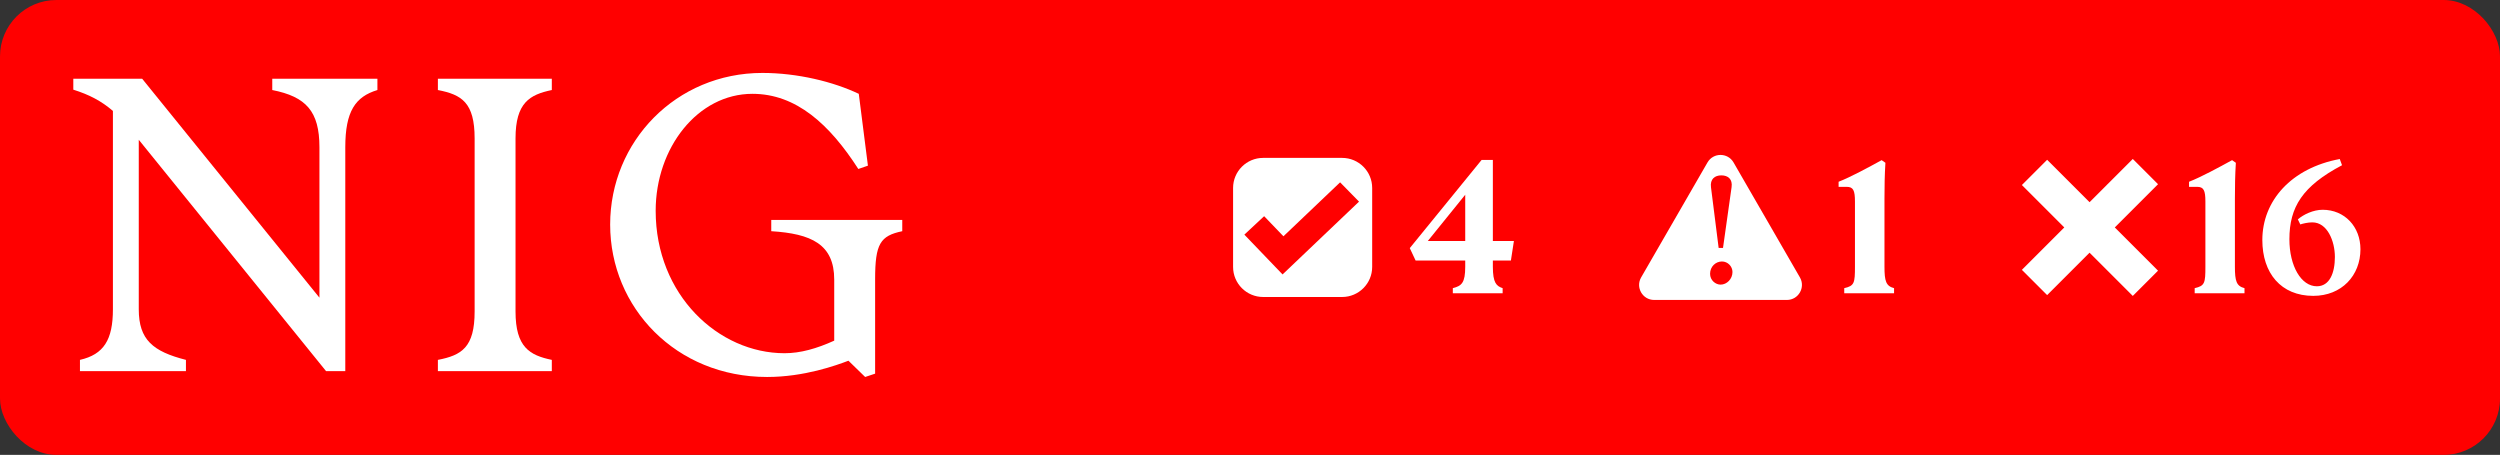 <svg width="1330" height="242" viewBox="0 0 1330 242" fill="none" xmlns="http://www.w3.org/2000/svg">
<rect x="0" y="0" width="1330" height="242" fill="#333333" stroke="none"/>
<rect width="1330" height="242" rx="30" fill="#FF0000"/>
<path d="M60.07 164.554V59.013C53.882 53.701 47.448 50.357 39 47.701V41.898H75.64L169.941 158.357V78.341C169.941 59.21 162.819 51.439 144.843 47.898V41.898H200.785V47.898C189.046 51.439 183.693 59.21 183.693 78.341V197.456H173.477L73.823 74.357V164.554C73.823 180.783 81.386 186.98 98.92 191.456V197.456H42.536V191.456C55.208 188.554 60.07 180.783 60.07 164.554Z" fill="white"/>
<path d="M252.503 165.685V73.669C252.503 54.538 245.627 50.357 232.955 47.898V41.898H293.563V47.898C281.825 50.357 274.261 54.587 274.261 73.669V165.685C274.261 184.816 281.825 188.997 293.563 191.456V197.456H232.955V191.456C245.627 188.997 252.503 184.816 252.503 165.685Z" fill="white"/>
<path d="M324.604 119.456C324.604 75.242 359.672 38.8 405.595 38.8C424.258 38.8 443.315 43.472 456.871 49.915L461.733 88.128L456.625 89.898C441.35 66.144 423.571 49.915 400.29 49.915C371.214 49.915 348.818 78.587 348.818 112.128C348.818 157.029 382.314 187.915 417.382 187.915C425.83 187.915 434.474 185.456 443.806 181.226V148.767C443.806 129.882 431.577 124.324 410.31 122.997V116.997H480.004V122.997C468.266 125.456 465.564 129.685 465.564 148.57V198.783L460.26 200.554L451.37 191.898C444.936 194.357 427.844 200.554 408.1 200.554C359.672 200.554 324.604 163.669 324.604 119.456Z" fill="white"/>
<path fill-rule="evenodd" clip-rule="evenodd" d="M714 84C722.837 84 730 91.163 730 100V142C730 150.837 722.837 158 714 158H672C663.163 158 656 150.837 656 142V100C656 91.163 663.163 84 672 84H714ZM682.784 125.705L672.522 115.016L662 124.831L682.322 146L723 107.271L712.935 97L682.784 125.705Z" fill="white"/>
<path d="M772.9 153.3C777.6 152.1 779.5 150.5 779.5 141.9V138.6H753.1L750 132L788.2 85.1H794.2V128.2H805.4L803.8 138.6H794.2V141.9C794.2 150.5 796.1 152.2 799.4 153.3V156H772.9V153.3ZM759.6 128.2H779.5V103.6L759.6 128.2Z" fill="white"/>
<path fill-rule="evenodd" clip-rule="evenodd" d="M908.389 86.424C911.469 81.091 919.167 81.091 922.246 86.424L957.553 147.576C960.632 152.909 956.782 159.576 950.624 159.576H880.012C873.853 159.576 870.005 152.909 873.084 147.576L908.389 86.424ZM916.08 139.107C912.722 139.107 909.763 141.826 909.763 145.664C909.764 149.102 912.642 151.421 915.36 151.421C918.638 151.421 921.677 148.462 921.677 144.704C921.676 141.746 919.198 139.107 916.08 139.107ZM915.761 93.293C912.243 93.293 909.683 95.292 910.243 99.609L914.321 131.911H916.639L921.197 99.609C921.837 95.292 919.278 93.293 915.761 93.293Z" fill="white"/>
<path d="M981.137 153.3C986.537 152.1 986.837 150.5 986.837 141.9V107.2C986.837 101.3 985.937 99.4 982.437 99.4H978.137V96.7C984.737 94.1 994.137 89 1001.04 85.2L1003.04 86.6C1002.64 93.1 1002.54 99.2 1002.54 105.7V141.9C1002.54 149.5 1003.34 152.2 1007.64 153.3V156H981.137V153.3Z" fill="white"/>
<path d="M1148.07 98L1125.07 121L1148.07 144L1134.64 157.435L1111.64 134.435L1089.07 157L1075.64 143.564L1098.2 120.999L1075.64 98.435L1089.07 85L1111.64 107.564L1134.64 84.565L1148.07 98Z" fill="white"/>
<path d="M1167.57 153.3C1172.97 152.1 1173.27 150.5 1173.27 141.9V107.2C1173.27 101.3 1172.37 99.4 1168.87 99.4H1164.57V96.7C1171.17 94.1 1180.57 89 1187.47 85.2L1189.47 86.6C1189.07 93.1 1188.97 99.2 1188.97 105.7V141.9C1188.97 149.5 1189.77 152.2 1194.07 153.3V156H1167.57V153.3ZM1230.66 157.4C1213.46 157.4 1203.56 145.3 1203.56 127.7C1203.56 106.8 1218.96 89.4 1244.76 84.6L1245.96 87.9C1224.96 99 1217.96 110.1 1217.96 127.3C1217.96 141.6 1224.26 152.3 1232.56 152.3C1239.36 152.3 1242.16 145.2 1242.16 136.7C1242.16 128.3 1238.16 118.3 1230.16 118.3C1227.86 118.3 1225.26 118.9 1223.76 119.4L1222.46 116.7C1225.46 114.1 1230.66 111.6 1235.66 111.6C1247.36 111.6 1255.76 120.6 1255.76 132.6C1255.76 146.6 1245.76 157.4 1230.66 157.4Z" fill="white"/>
</svg>
